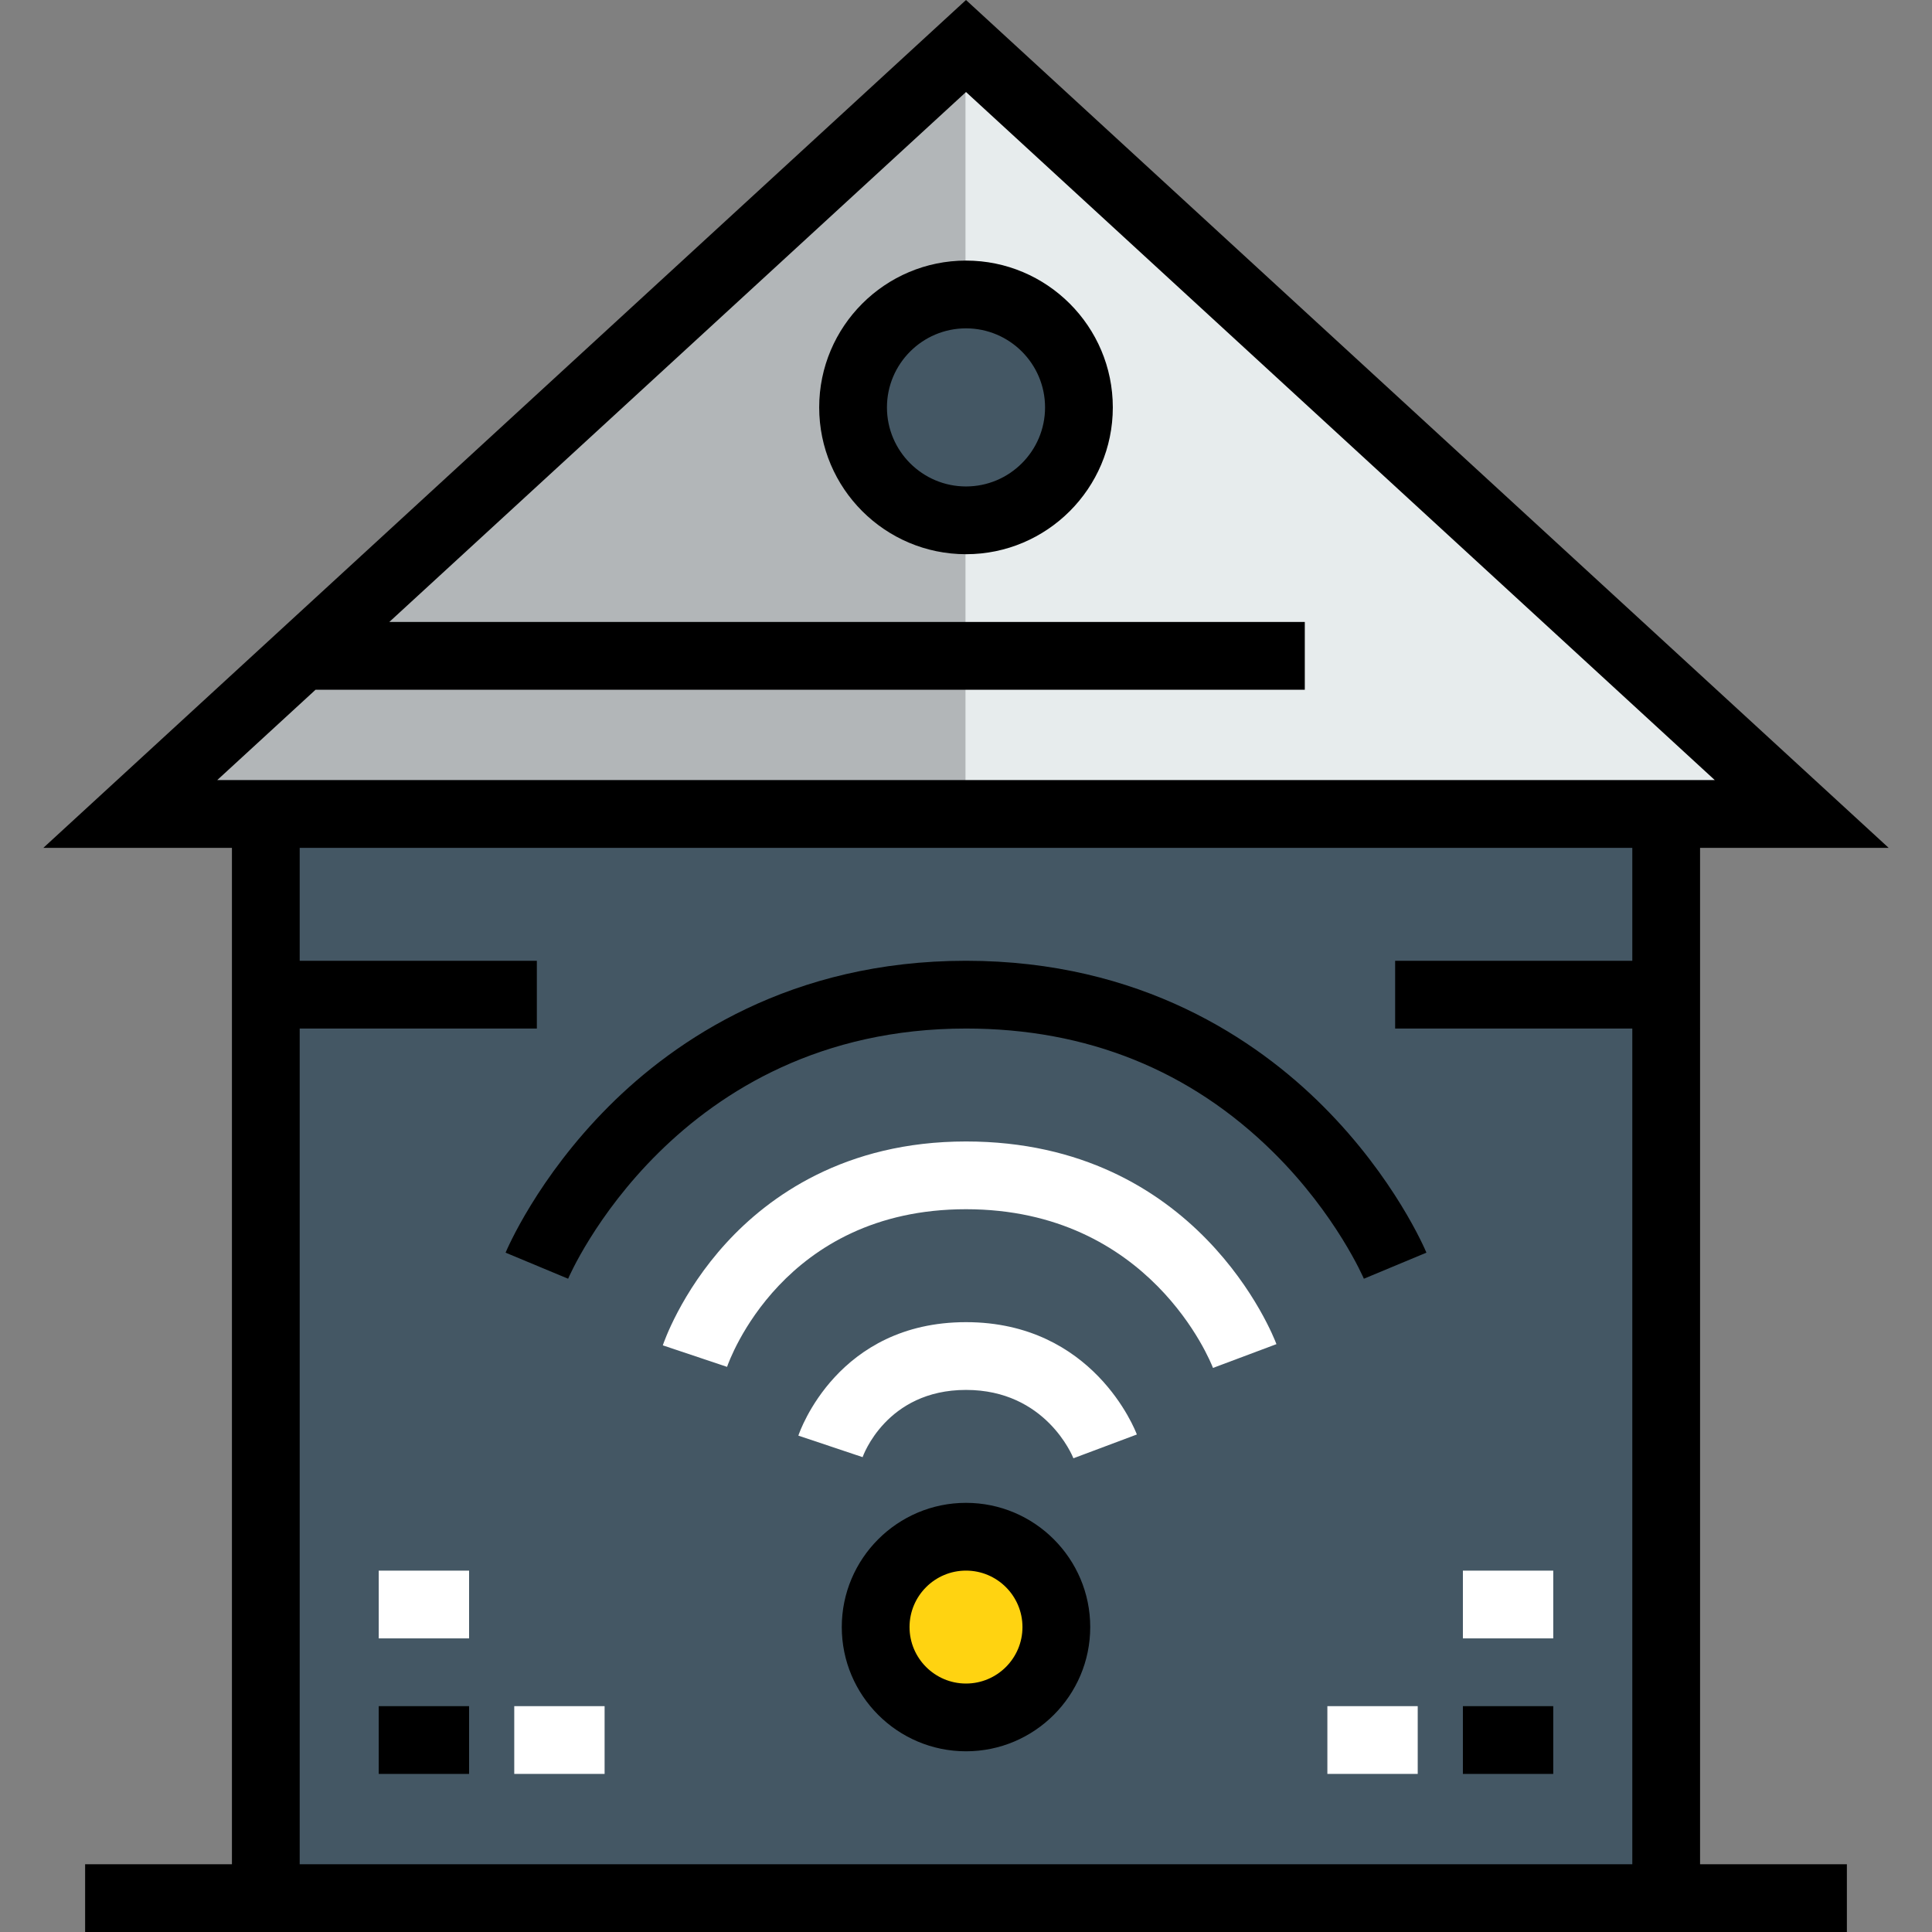 <?xml version="1.0" encoding="iso-8859-1"?>
<!-- Generator: Adobe Illustrator 19.0.0, SVG Export Plug-In . SVG Version: 6.00 Build 0)  -->
<svg version="1.1" id="Layer_1" xmlns="http://www.w3.org/2000/svg" xmlns:xlink="http://www.w3.org/1999/xlink" x="0px" y="0px"
	 viewBox="0 0 512.001 512.001" style="enable-background:new 0 0 512.001 512.001;" xml:space="preserve">
<rect x="0" y="0" width="512.001" height="512.001" fill="#808080" stroke="none"/>
<path style="fill:#FFD311;" d="M256.001,407.25c13.169,0,23.943,10.774,23.943,23.943c0,13.169-10.774,23.943-23.943,23.943
	c-13.169,0-23.943-10.774-23.943-23.943C232.058,418.024,242.832,407.25,256.001,407.25z"/>
<path style="fill:#445764;" d="M256.001,78.037c16.521,0,29.929,13.408,29.929,29.929s-13.408,29.929-29.929,29.929
	s-29.929-13.408-29.929-29.929S239.48,78.037,256.001,78.037z"/>
<path style="fill:#E7ECED;" d="M34.529,215.708L256.001,12.194l221.471,203.514h-35.914H70.443H34.529z M256.001,137.894
	c16.521,0,29.929-13.408,29.929-29.929s-13.408-29.929-29.929-29.929s-29.929,13.408-29.929,29.929S239.48,137.894,256.001,137.894z
	"/>
<path style="fill:#B2B6B8;" d="M226.072,107.966c0-16.474,13.335-29.839,29.792-29.914V12.319L34.529,215.708h35.914h185.421V137.88
	C239.407,137.803,226.072,124.439,226.072,107.966z"/>
<path style="fill:#445764;" d="M70.443,503.021V215.707h371.114v287.314H70.443z M279.943,431.193
	c0-13.169-10.774-23.943-23.943-23.943c-13.169,0-23.943,10.774-23.943,23.943c0,13.169,10.774,23.943,23.943,23.943
	C269.169,455.136,279.943,444.361,279.943,431.193z"/>
<path d="M450.536,224.687h49.976L256.001,0L11.489,224.687h49.976v269.357H22.558v17.957h466.886v-17.957h-38.907V224.687z
	 M57.569,206.73l26.056-23.943h262.161V164.83h-242.62L256.001,24.387l198.431,182.342H57.569V206.73z M79.422,272.573h62.85
	v-17.957h-62.85v-29.929h353.157v29.929h-62.85v17.957h62.85v221.471H79.422L79.422,272.573L79.422,272.573z"/>
<path d="M256.001,69.058c-21.453,0-38.907,17.454-38.907,38.907s17.454,38.907,38.907,38.907c21.454,0,38.907-17.454,38.907-38.907
	S277.455,69.058,256.001,69.058z M256.001,128.916c-11.551,0-20.95-9.399-20.95-20.95s9.399-20.95,20.95-20.95
	s20.95,9.399,20.95,20.95S267.552,128.916,256.001,128.916z"/>
<path d="M256.001,254.616c-46.363,0-77.054,20.961-94.638,38.544c-18.995,18.995-27.045,38.009-27.379,38.809l16.576,6.908
	c0.277-0.663,28.516-66.304,105.441-66.304c32.033,0,59.436,11.033,81.446,32.795c16.7,16.509,23.931,33.361,23.994,33.509
	l16.576-6.908c-0.333-0.8-8.384-19.815-27.377-38.809C333.055,275.575,302.362,254.616,256.001,254.616z"/>
<g>
	<path style="fill:#FFFFFF;" d="M256.001,302.501c-32.146,0-52.274,14.604-63.5,26.855c-12.125,13.233-16.662,26.613-16.849,27.176
		l17.028,5.702c0.583-1.706,14.849-41.777,63.32-41.777c48.736,0,64.81,40.375,65.457,42.059l16.814-6.305
		C337.449,354.019,317.422,302.501,256.001,302.501z"/>
	<path style="fill:#FFFFFF;" d="M256.001,350.386c-33.964,0-44.017,28.842-44.427,30.07l17.027,5.704
		c0.06-0.178,6.214-17.816,27.401-17.816c21.074,0,28.199,17.442,28.464,18.116l16.814-6.305
		C300.823,378.94,289.729,350.386,256.001,350.386z"/>
</g>
<path d="M256.001,398.271c-18.153,0-32.921,14.768-32.921,32.921s14.768,32.921,32.921,32.921c18.152,0,32.921-14.768,32.921-32.921
	C288.922,413.041,274.153,398.271,256.001,398.271z M256.001,446.157c-8.252,0-14.964-6.712-14.964-14.964
	c0-8.252,6.712-14.964,14.964-14.964c8.252,0,14.964,6.712,14.964,14.964C270.965,439.445,264.251,446.157,256.001,446.157z"/>
<rect x="100.368" y="452.149" width="23.943" height="17.957"/>
<g>
	<rect x="136.283" y="452.149" style="fill:#FFFFFF;" width="23.943" height="17.957"/>
	<rect x="100.368" y="416.235" style="fill:#FFFFFF;" width="23.943" height="17.957"/>
</g>
<rect x="387.683" y="452.149" width="23.943" height="17.957"/>
<g>
	<rect x="351.768" y="452.149" style="fill:#FFFFFF;" width="23.943" height="17.957"/>
	<rect x="387.683" y="416.235" style="fill:#FFFFFF;" width="23.943" height="17.957"/>
</g>
<g>
</g>
<g>
</g>
<g>
</g>
<g>
</g>
<g>
</g>
<g>
</g>
<g>
</g>
<g>
</g>
<g>
</g>
<g>
</g>
<g>
</g>
<g>
</g>
<g>
</g>
<g>
</g>
<g>
</g>
</svg>
